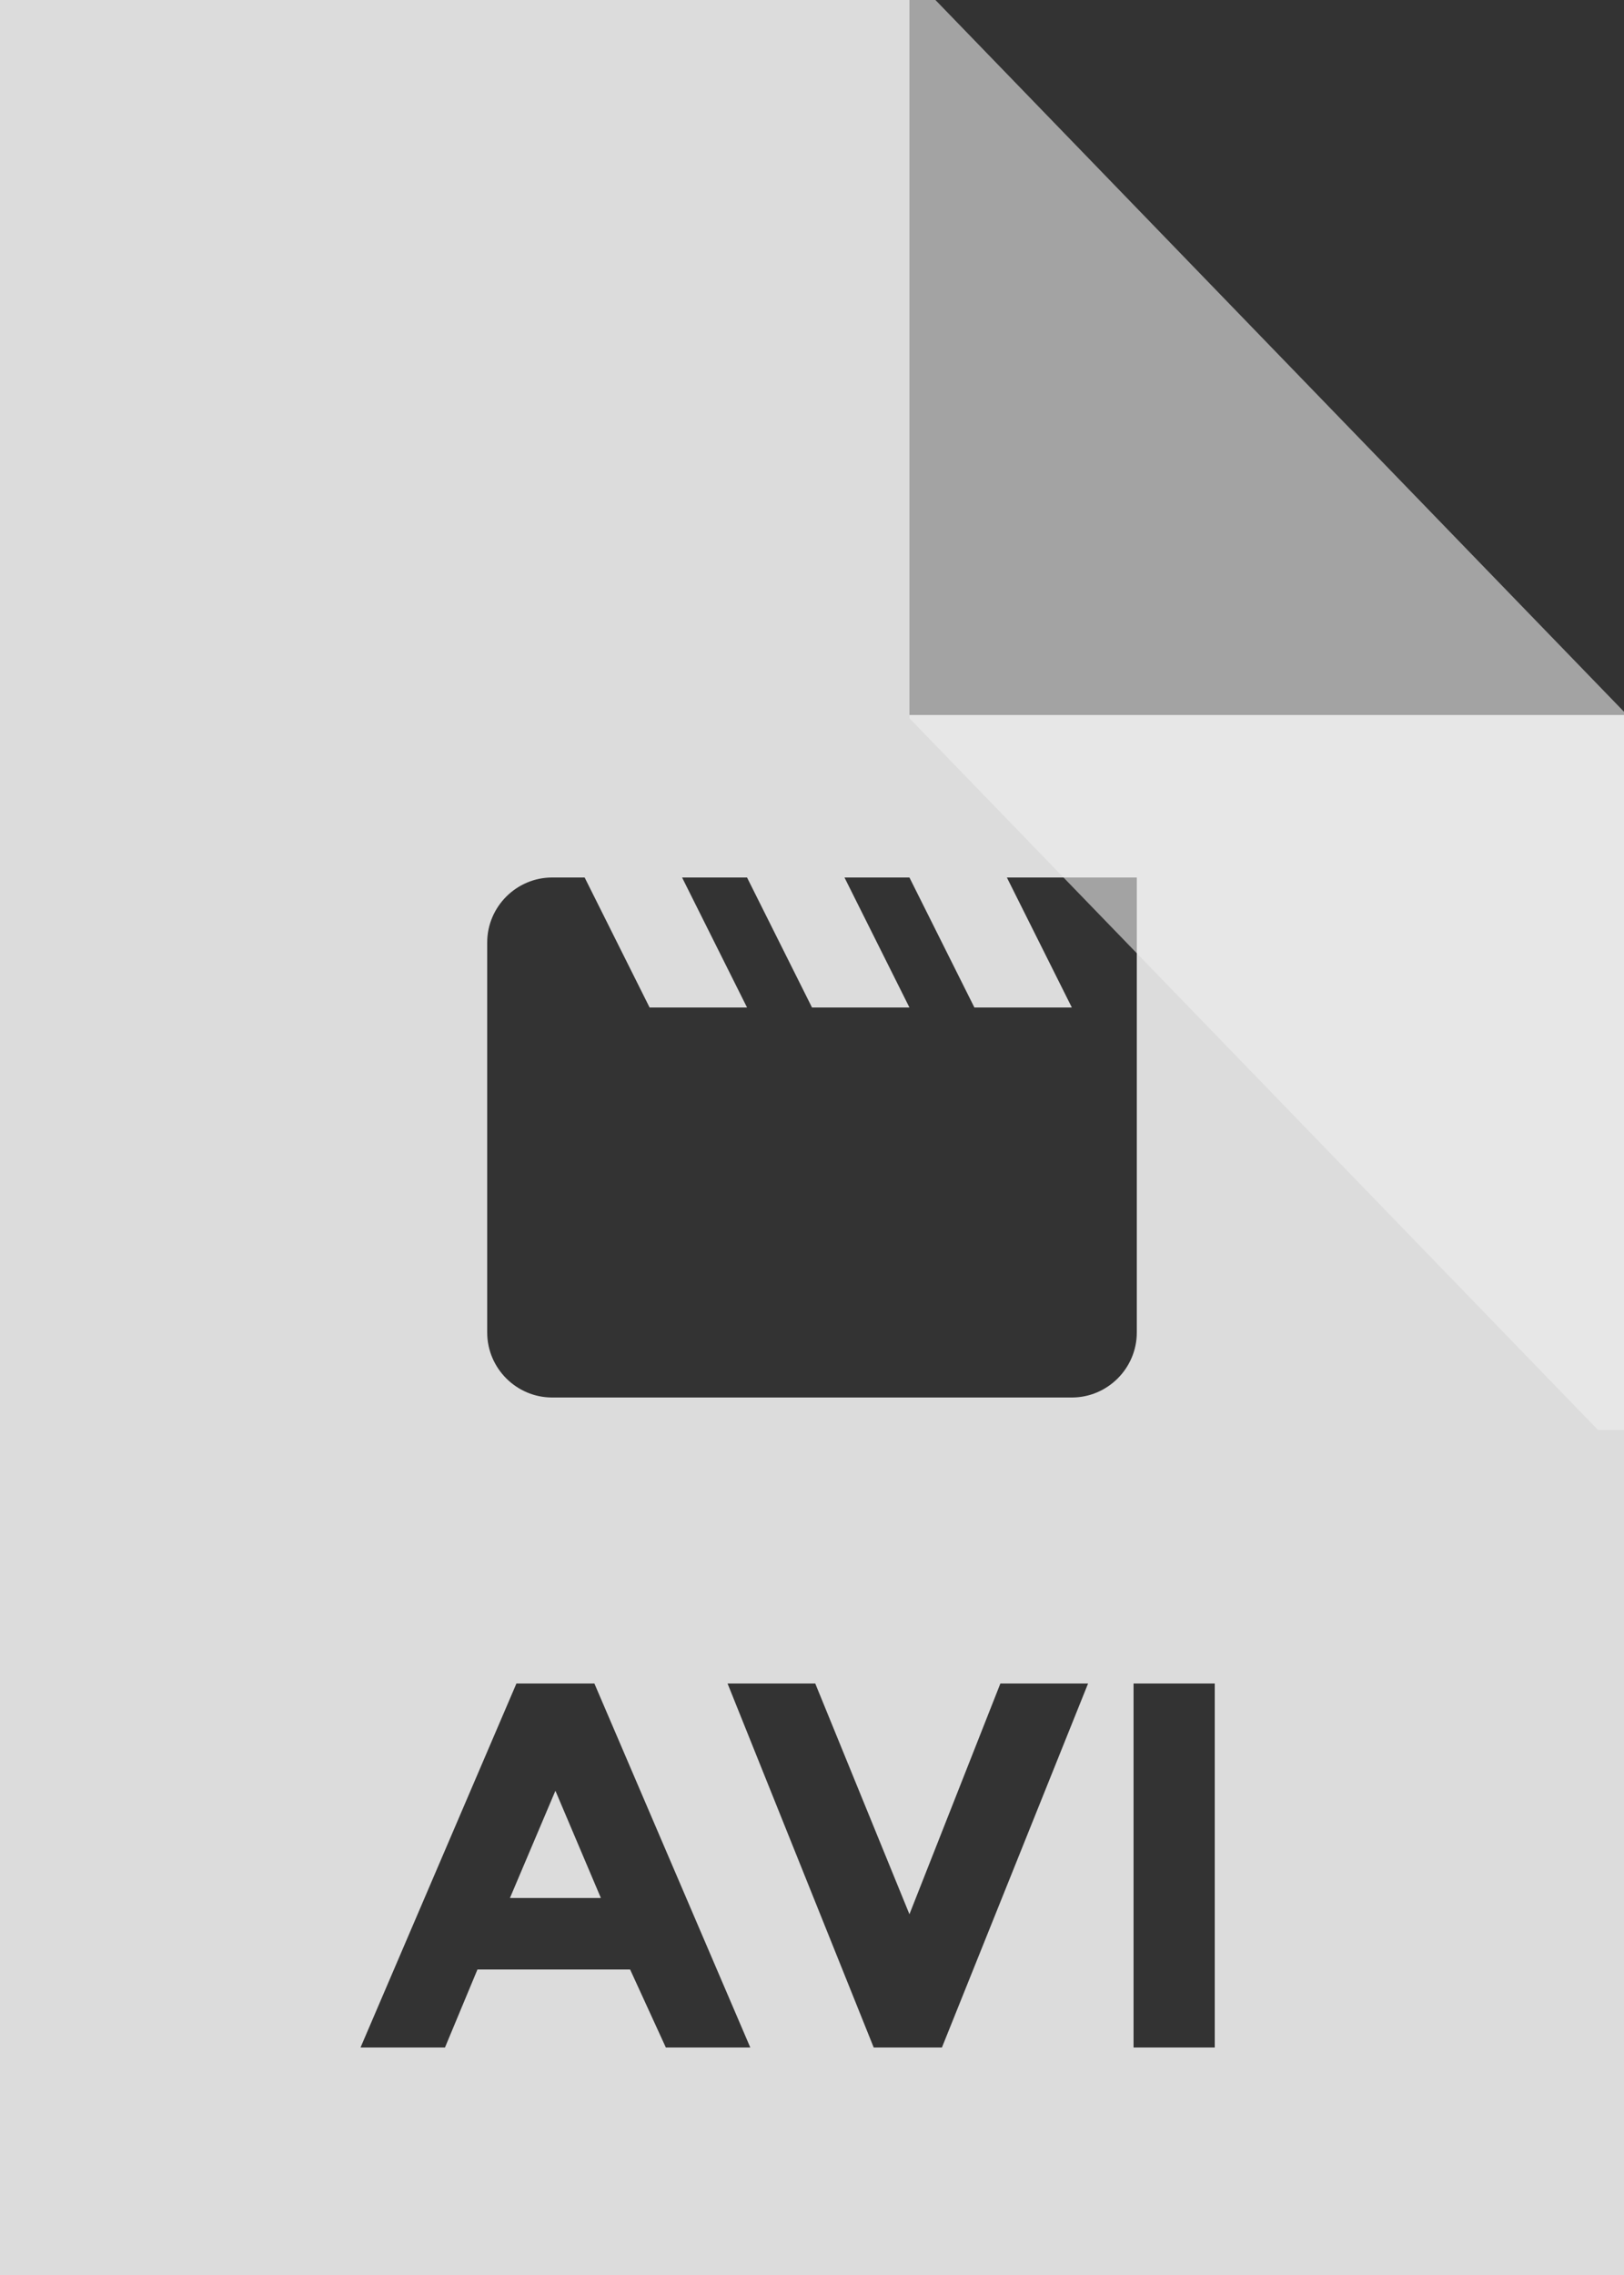 <svg xmlns="http://www.w3.org/2000/svg" width="50" height="70" viewBox="0 0 50 70" version="1.1"><rect x="0" y="0" width="50" height="70" fill="#333333" stroke="none"/><g stroke="none" stroke-width="1" fill="none" fill-rule="evenodd"><g transform="translate(-20, -12)" fill="#EEEEEE"><g transform="translate(20, 12)" id="bfd-svg-color"><path d="M0 0L50 0 50 70 0 70 0 0ZM50 22L28 22 28 0 50 0 50 22ZM20.5 63L19.4 60.6 14.7 60.6 13.7 63 11.1 63 15.9 51.8 18.3 51.8 23.1 63 20.5 63ZM28 58.9L30.8 51.8 33.5 51.8 29 63 26.9 63 22.4 51.8 25.1 51.8 28 58.9ZM34.9 51.8L37.4 51.8 37.4 63 34.9 63 34.9 51.8ZM31 27L33 31 30 31 28 27 26 27 28 31 25 31 23 27 21 27 23 31 20 31 18 27 17 27C15.9 27 15 27.9 15 29L15 41C15 42.1 15.9 43 17 43L33 43C34.1 43 35 42.1 35 41L35 27 31 27Z" fill-opacity="0.9"/><path d="M17.1 55.1L15.7 58.4 18.5 58.4 17.1 55.1Z" fill-opacity="0.9"/><path d="M28.8 0L28 0 28 22 50 22 50 21.9 28.8 0Z" fill-opacity="0.6"/><path d="M28.8 22L28 22 28 44 50 44 50 43.9 28.8 22Z" opacity="0.6" transform="translate(39, 33) rotate(-180) translate(-39, -33) "/></g></g></g></svg>